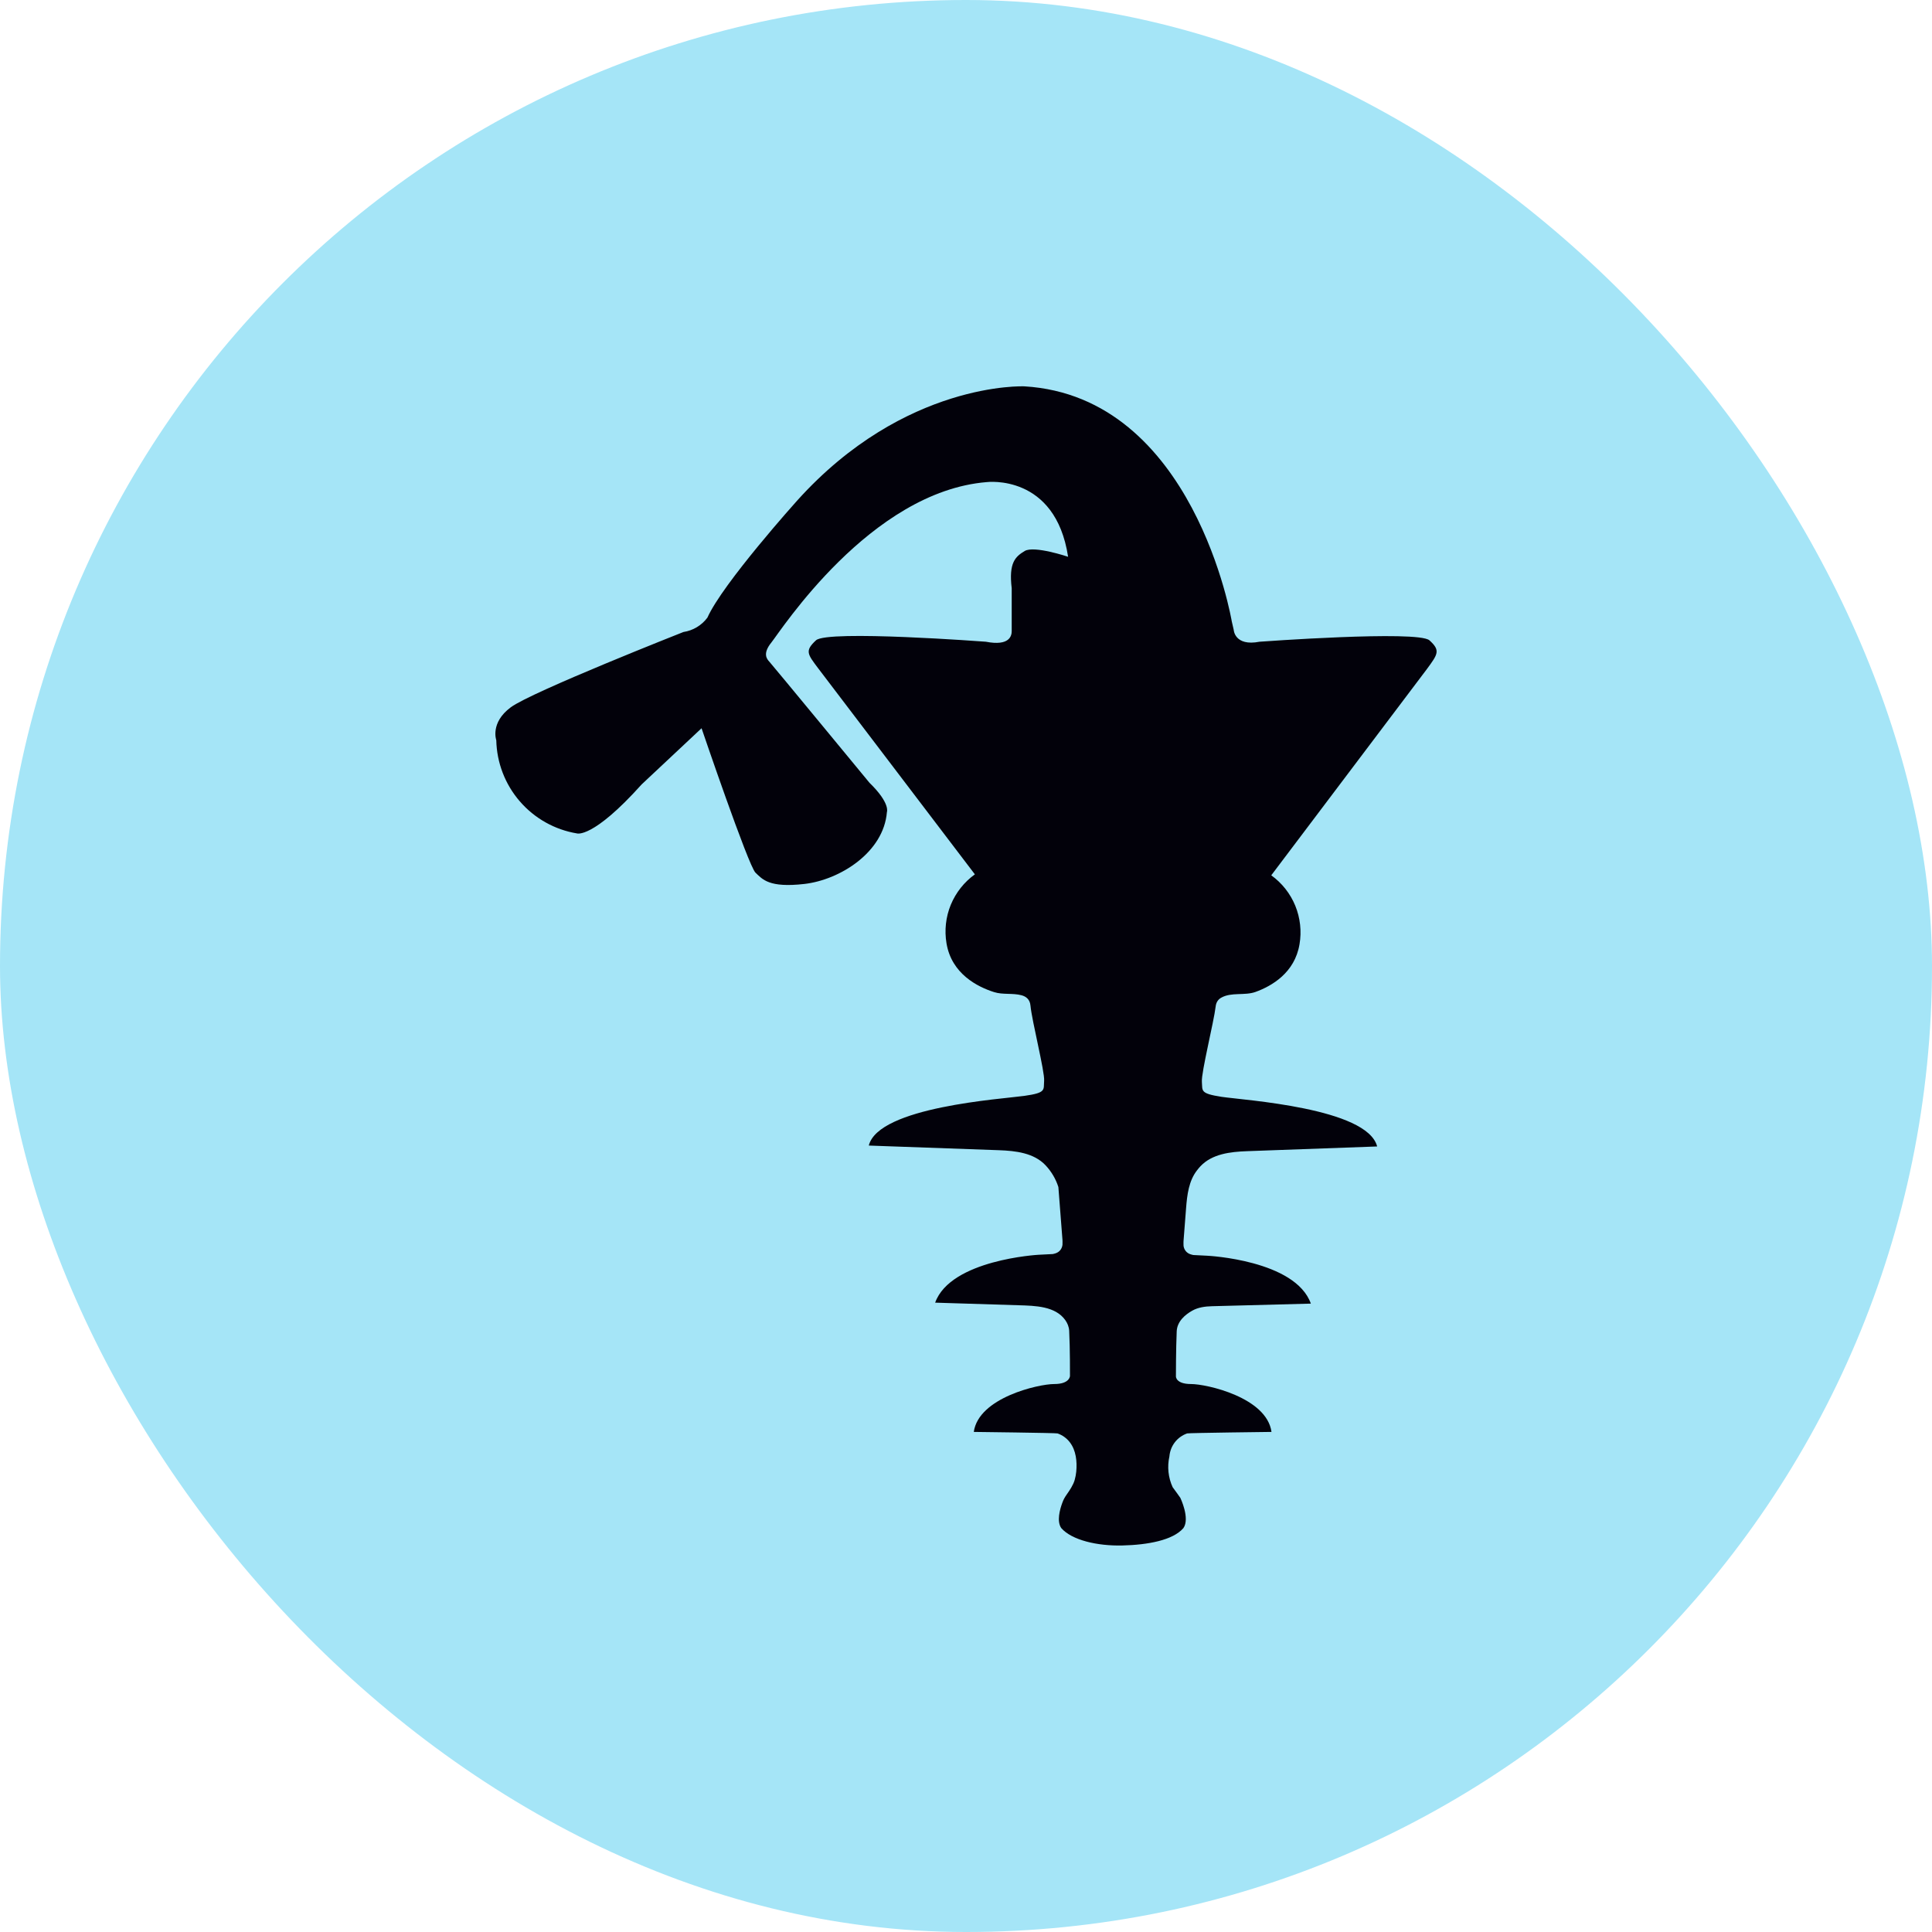 <svg width="32" height="32" viewBox="0 0 32 32" fill="none" xmlns="http://www.w3.org/2000/svg">
<rect width="32" height="32" rx="16" fill="#A5E5F7"/>
<path d="M23.675 10.605C23.476 10.437 20.862 10.629 20.862 10.629C20.446 10.71 20.434 10.431 20.434 10.431L20.402 10.292C20.402 10.292 19.78 6.568 16.967 6.399C16.967 6.399 14.985 6.31 13.201 8.294C13.201 8.294 11.968 9.666 11.717 10.23C11.621 10.359 11.478 10.444 11.32 10.468C11.32 10.468 8.805 11.459 8.46 11.715C8.115 11.971 8.22 12.26 8.22 12.26C8.228 12.633 8.366 12.991 8.61 13.273C8.854 13.555 9.188 13.743 9.556 13.804C9.556 13.804 9.816 13.897 10.628 12.992L11.62 12.062C11.62 12.062 12.396 14.343 12.513 14.454C12.63 14.565 12.737 14.708 13.324 14.641C13.911 14.573 14.636 14.119 14.69 13.451C14.69 13.451 14.751 13.305 14.402 12.966C14.402 12.966 12.785 11.004 12.743 10.96C12.702 10.916 12.626 10.827 12.777 10.641C12.928 10.454 14.414 8.141 16.345 7.985C16.345 7.985 17.481 7.842 17.691 9.222C17.691 9.222 17.13 9.033 16.973 9.126C16.817 9.22 16.706 9.319 16.757 9.743V10.435C16.757 10.441 16.757 10.447 16.757 10.453C16.757 10.528 16.725 10.706 16.329 10.629C16.329 10.629 13.707 10.431 13.516 10.605C13.326 10.78 13.376 10.835 13.55 11.067L16.147 14.482C15.969 14.61 15.832 14.784 15.748 14.986C15.665 15.188 15.641 15.409 15.677 15.624C15.761 16.13 16.192 16.346 16.464 16.432C16.61 16.479 16.772 16.445 16.921 16.485C16.994 16.505 17.059 16.552 17.068 16.657C17.092 16.912 17.306 17.751 17.294 17.901C17.282 18.052 17.336 18.099 16.967 18.151C16.599 18.203 14.549 18.333 14.39 18.974L16.544 19.051C16.824 19.061 17.124 19.096 17.317 19.3V19.3C17.414 19.403 17.487 19.526 17.53 19.661L17.598 20.539C17.598 20.539 17.6 20.589 17.598 20.617C17.595 20.645 17.585 20.672 17.569 20.696C17.553 20.719 17.531 20.738 17.505 20.75C17.48 20.763 17.437 20.771 17.437 20.771L17.201 20.783C17.201 20.783 15.746 20.863 15.489 21.576L16.869 21.619C17.153 21.627 17.481 21.635 17.645 21.866C17.68 21.916 17.705 21.974 17.709 22.042C17.724 22.331 17.722 22.789 17.722 22.789C17.722 22.789 17.722 22.924 17.461 22.924C17.199 22.924 16.208 23.15 16.129 23.717C16.129 23.717 17.494 23.733 17.516 23.742C17.597 23.77 17.668 23.821 17.72 23.889V23.889C17.823 24.023 17.842 24.207 17.826 24.376C17.821 24.422 17.813 24.468 17.8 24.513C17.777 24.595 17.717 24.685 17.668 24.754V24.754C17.634 24.803 17.615 24.836 17.595 24.892C17.554 25.003 17.5 25.198 17.578 25.31C17.752 25.509 18.172 25.608 18.59 25.598C19.009 25.588 19.427 25.512 19.601 25.31C19.714 25.148 19.55 24.809 19.55 24.809C19.55 24.809 19.451 24.668 19.423 24.633C19.349 24.473 19.331 24.294 19.369 24.123C19.376 24.038 19.407 23.956 19.459 23.889C19.511 23.821 19.582 23.77 19.663 23.742C19.695 23.733 21.06 23.717 21.06 23.717C20.981 23.146 19.986 22.924 19.728 22.924C19.471 22.924 19.477 22.797 19.477 22.797C19.477 22.797 19.477 22.339 19.49 22.05C19.498 21.884 19.632 21.774 19.745 21.71C19.845 21.653 19.961 21.638 20.075 21.635L21.712 21.592C21.455 20.87 20 20.799 20 20.799L19.764 20.787C19.764 20.787 19.721 20.778 19.696 20.766C19.67 20.753 19.648 20.735 19.632 20.711C19.616 20.688 19.606 20.661 19.603 20.632C19.601 20.604 19.603 20.555 19.603 20.555L19.645 20.014C19.662 19.79 19.69 19.557 19.829 19.381C19.846 19.358 19.865 19.337 19.884 19.316V19.316C20.077 19.112 20.377 19.077 20.657 19.067L22.81 18.989C22.646 18.349 20.596 18.222 20.234 18.167C19.871 18.111 19.919 18.068 19.907 17.917C19.895 17.766 20.105 16.926 20.135 16.672C20.143 16.596 20.181 16.55 20.229 16.524C20.397 16.43 20.613 16.494 20.794 16.43C21.065 16.332 21.445 16.113 21.524 15.64C21.561 15.425 21.536 15.204 21.454 15.002C21.371 14.8 21.233 14.625 21.056 14.498L23.633 11.083C23.815 10.835 23.863 10.774 23.675 10.605Z" fill="#02010A"/>
</svg>
